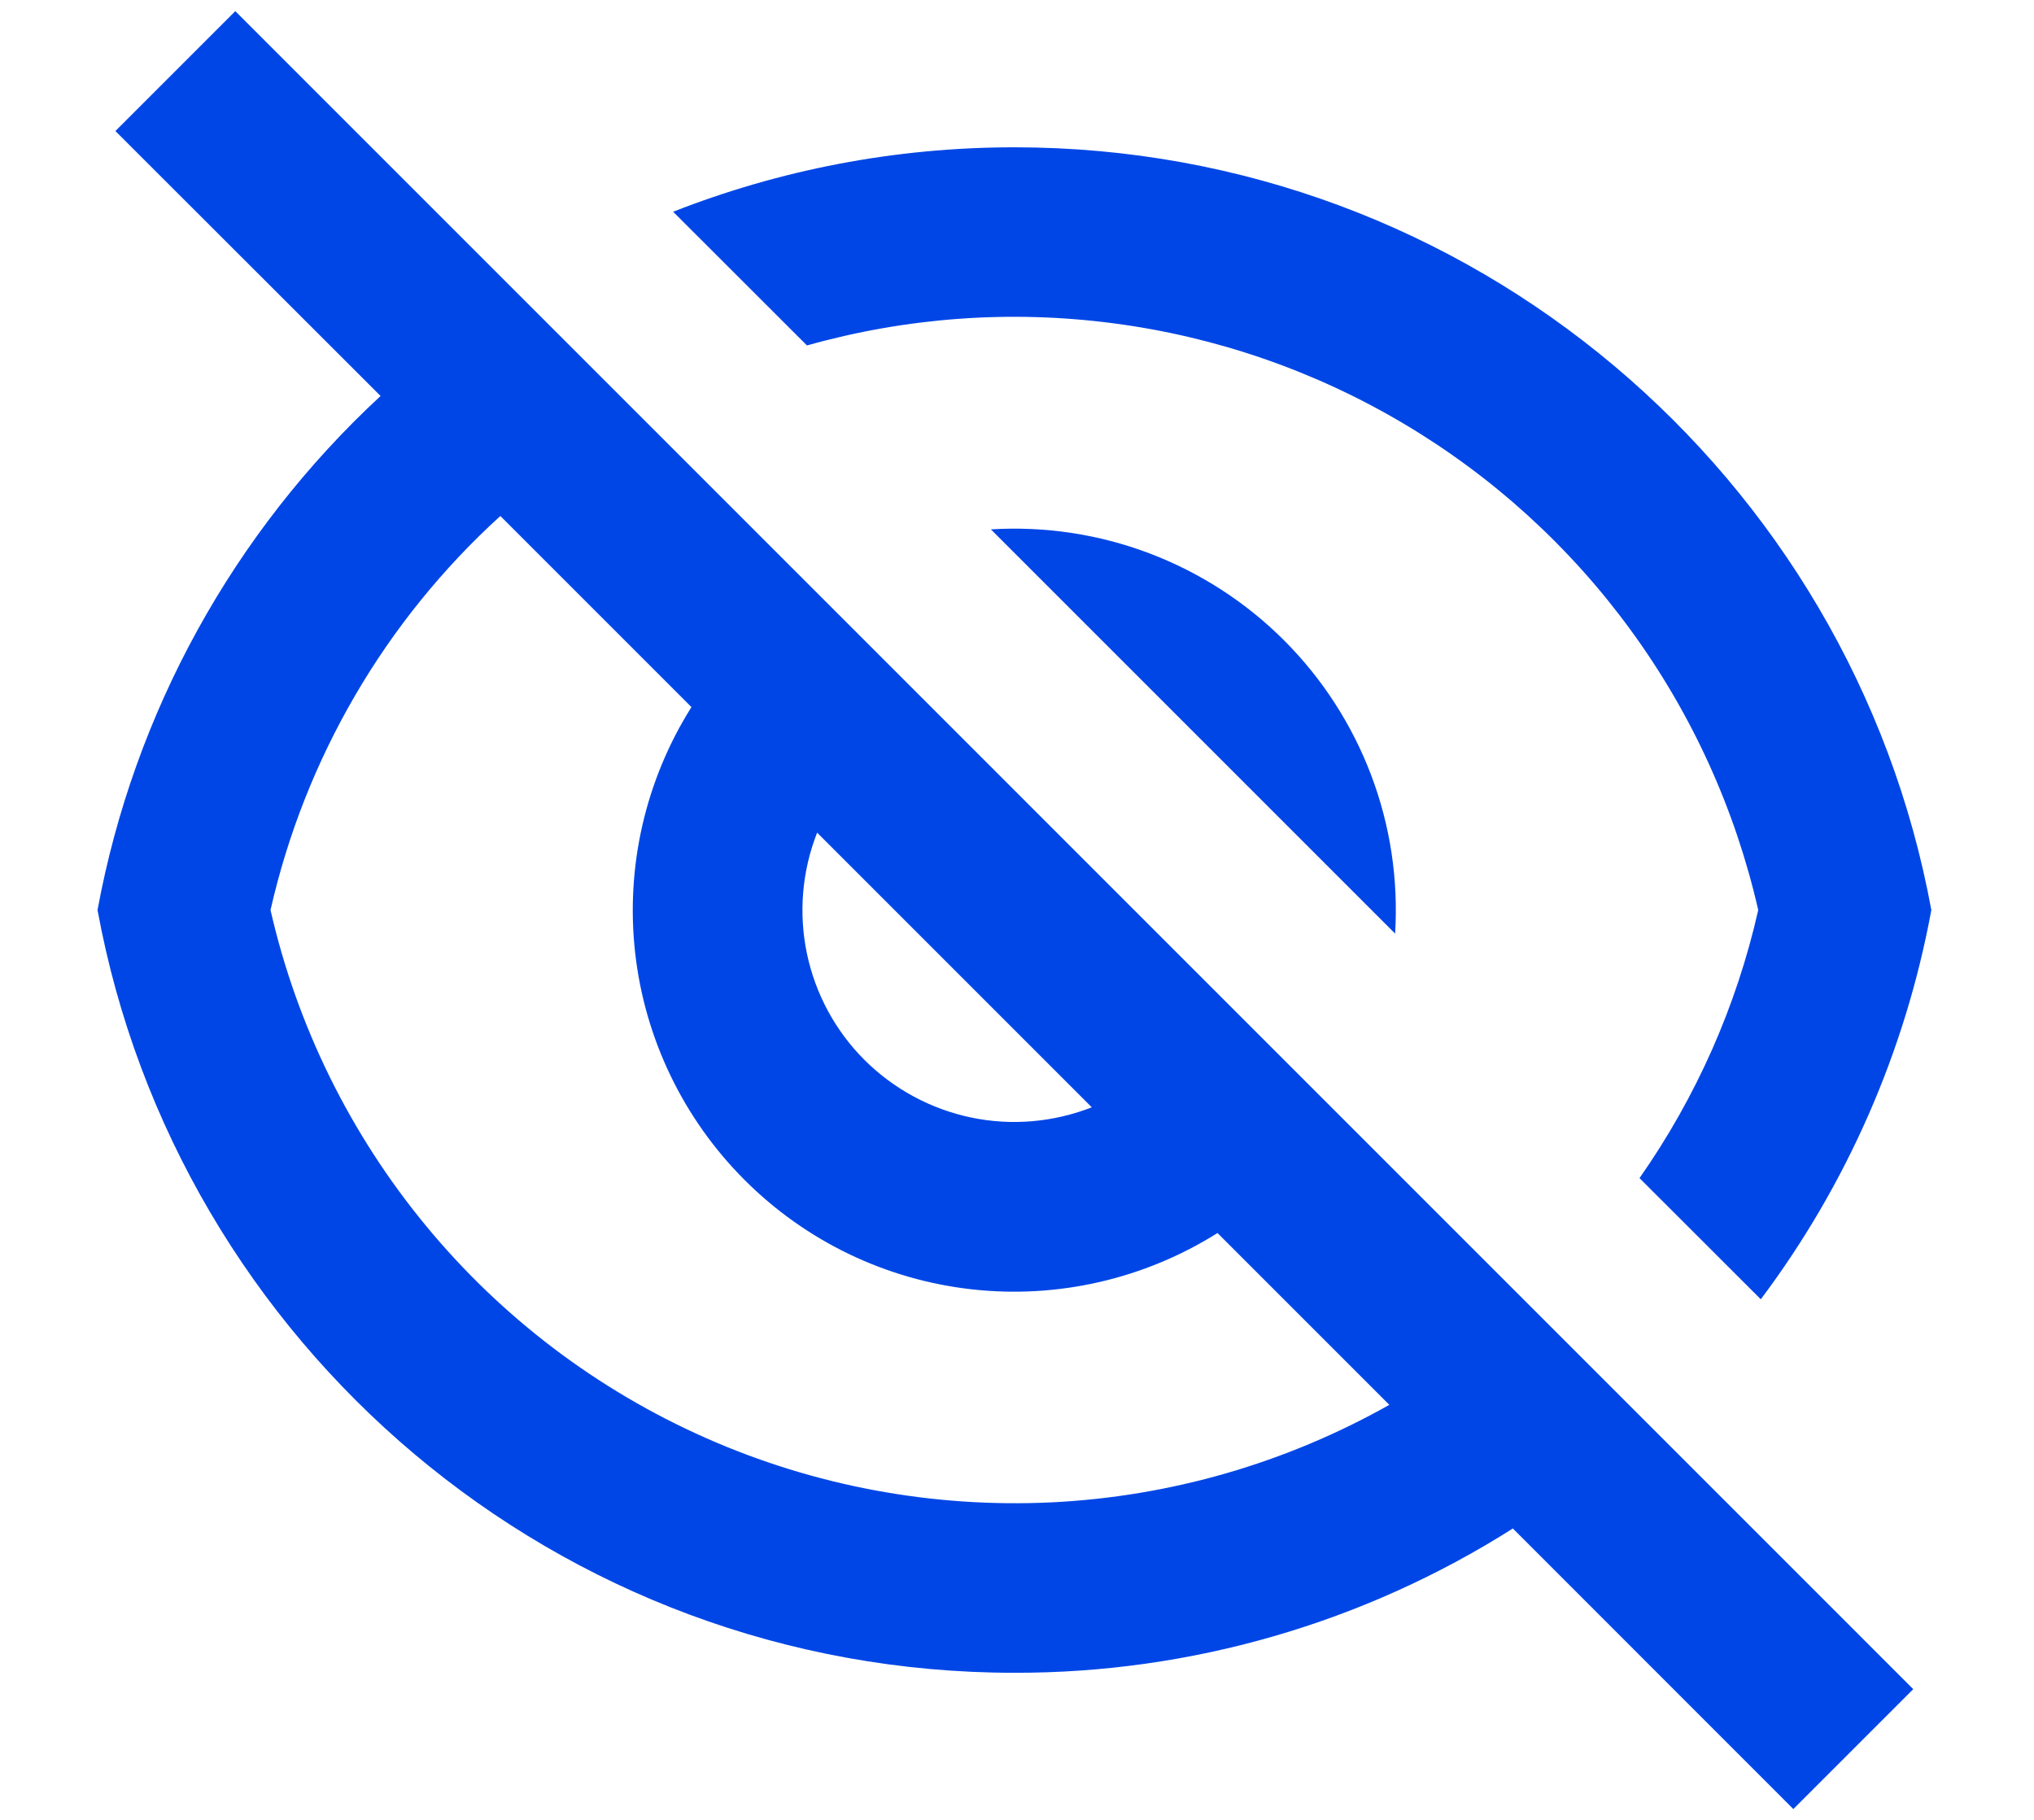 <svg width="19" height="17" viewBox="0 0 19 17" fill="none" xmlns="http://www.w3.org/2000/svg">
<path d="M14.132 14.278C12.74 15.161 11.124 15.629 9.476 15.626C5.207 15.626 1.656 12.555 0.911 8.501C1.251 6.657 2.179 4.973 3.555 3.699L1.078 1.224L2.198 0.104L17.872 15.779L16.752 16.899L14.132 14.278H14.132ZM4.674 4.82C3.598 5.798 2.849 7.083 2.527 8.501C2.774 9.583 3.271 10.592 3.977 11.448C4.683 12.305 5.579 12.984 6.594 13.433C7.609 13.882 8.714 14.087 9.823 14.034C10.931 13.98 12.011 13.668 12.978 13.123L11.373 11.518C10.689 11.948 9.88 12.134 9.077 12.044C8.274 11.954 7.526 11.594 6.955 11.022C6.384 10.451 6.023 9.703 5.933 8.9C5.843 8.097 6.029 7.288 6.459 6.605L4.674 4.82ZM10.199 10.344L7.633 7.778C7.492 8.136 7.459 8.528 7.537 8.905C7.616 9.283 7.803 9.629 8.075 9.901C8.348 10.173 8.694 10.36 9.071 10.439C9.448 10.518 9.84 10.484 10.198 10.344L10.199 10.344ZM16.448 12.137L15.315 11.005C15.844 10.25 16.221 9.4 16.424 8.501C16.209 7.559 15.805 6.67 15.235 5.889C14.666 5.108 13.944 4.451 13.113 3.958C12.281 3.464 11.358 3.145 10.4 3.02C9.442 2.894 8.468 2.965 7.538 3.227L6.288 1.978C7.276 1.59 8.352 1.376 9.476 1.376C13.744 1.376 17.296 4.448 18.041 8.501C17.798 9.82 17.253 11.064 16.448 12.137ZM9.256 4.945C9.76 4.914 10.265 4.99 10.737 5.169C11.209 5.348 11.638 5.625 11.995 5.982C12.352 6.339 12.629 6.768 12.808 7.24C12.987 7.712 13.063 8.217 13.032 8.721L9.256 4.945H9.256Z" fill="#0046E6"/>
</svg>
